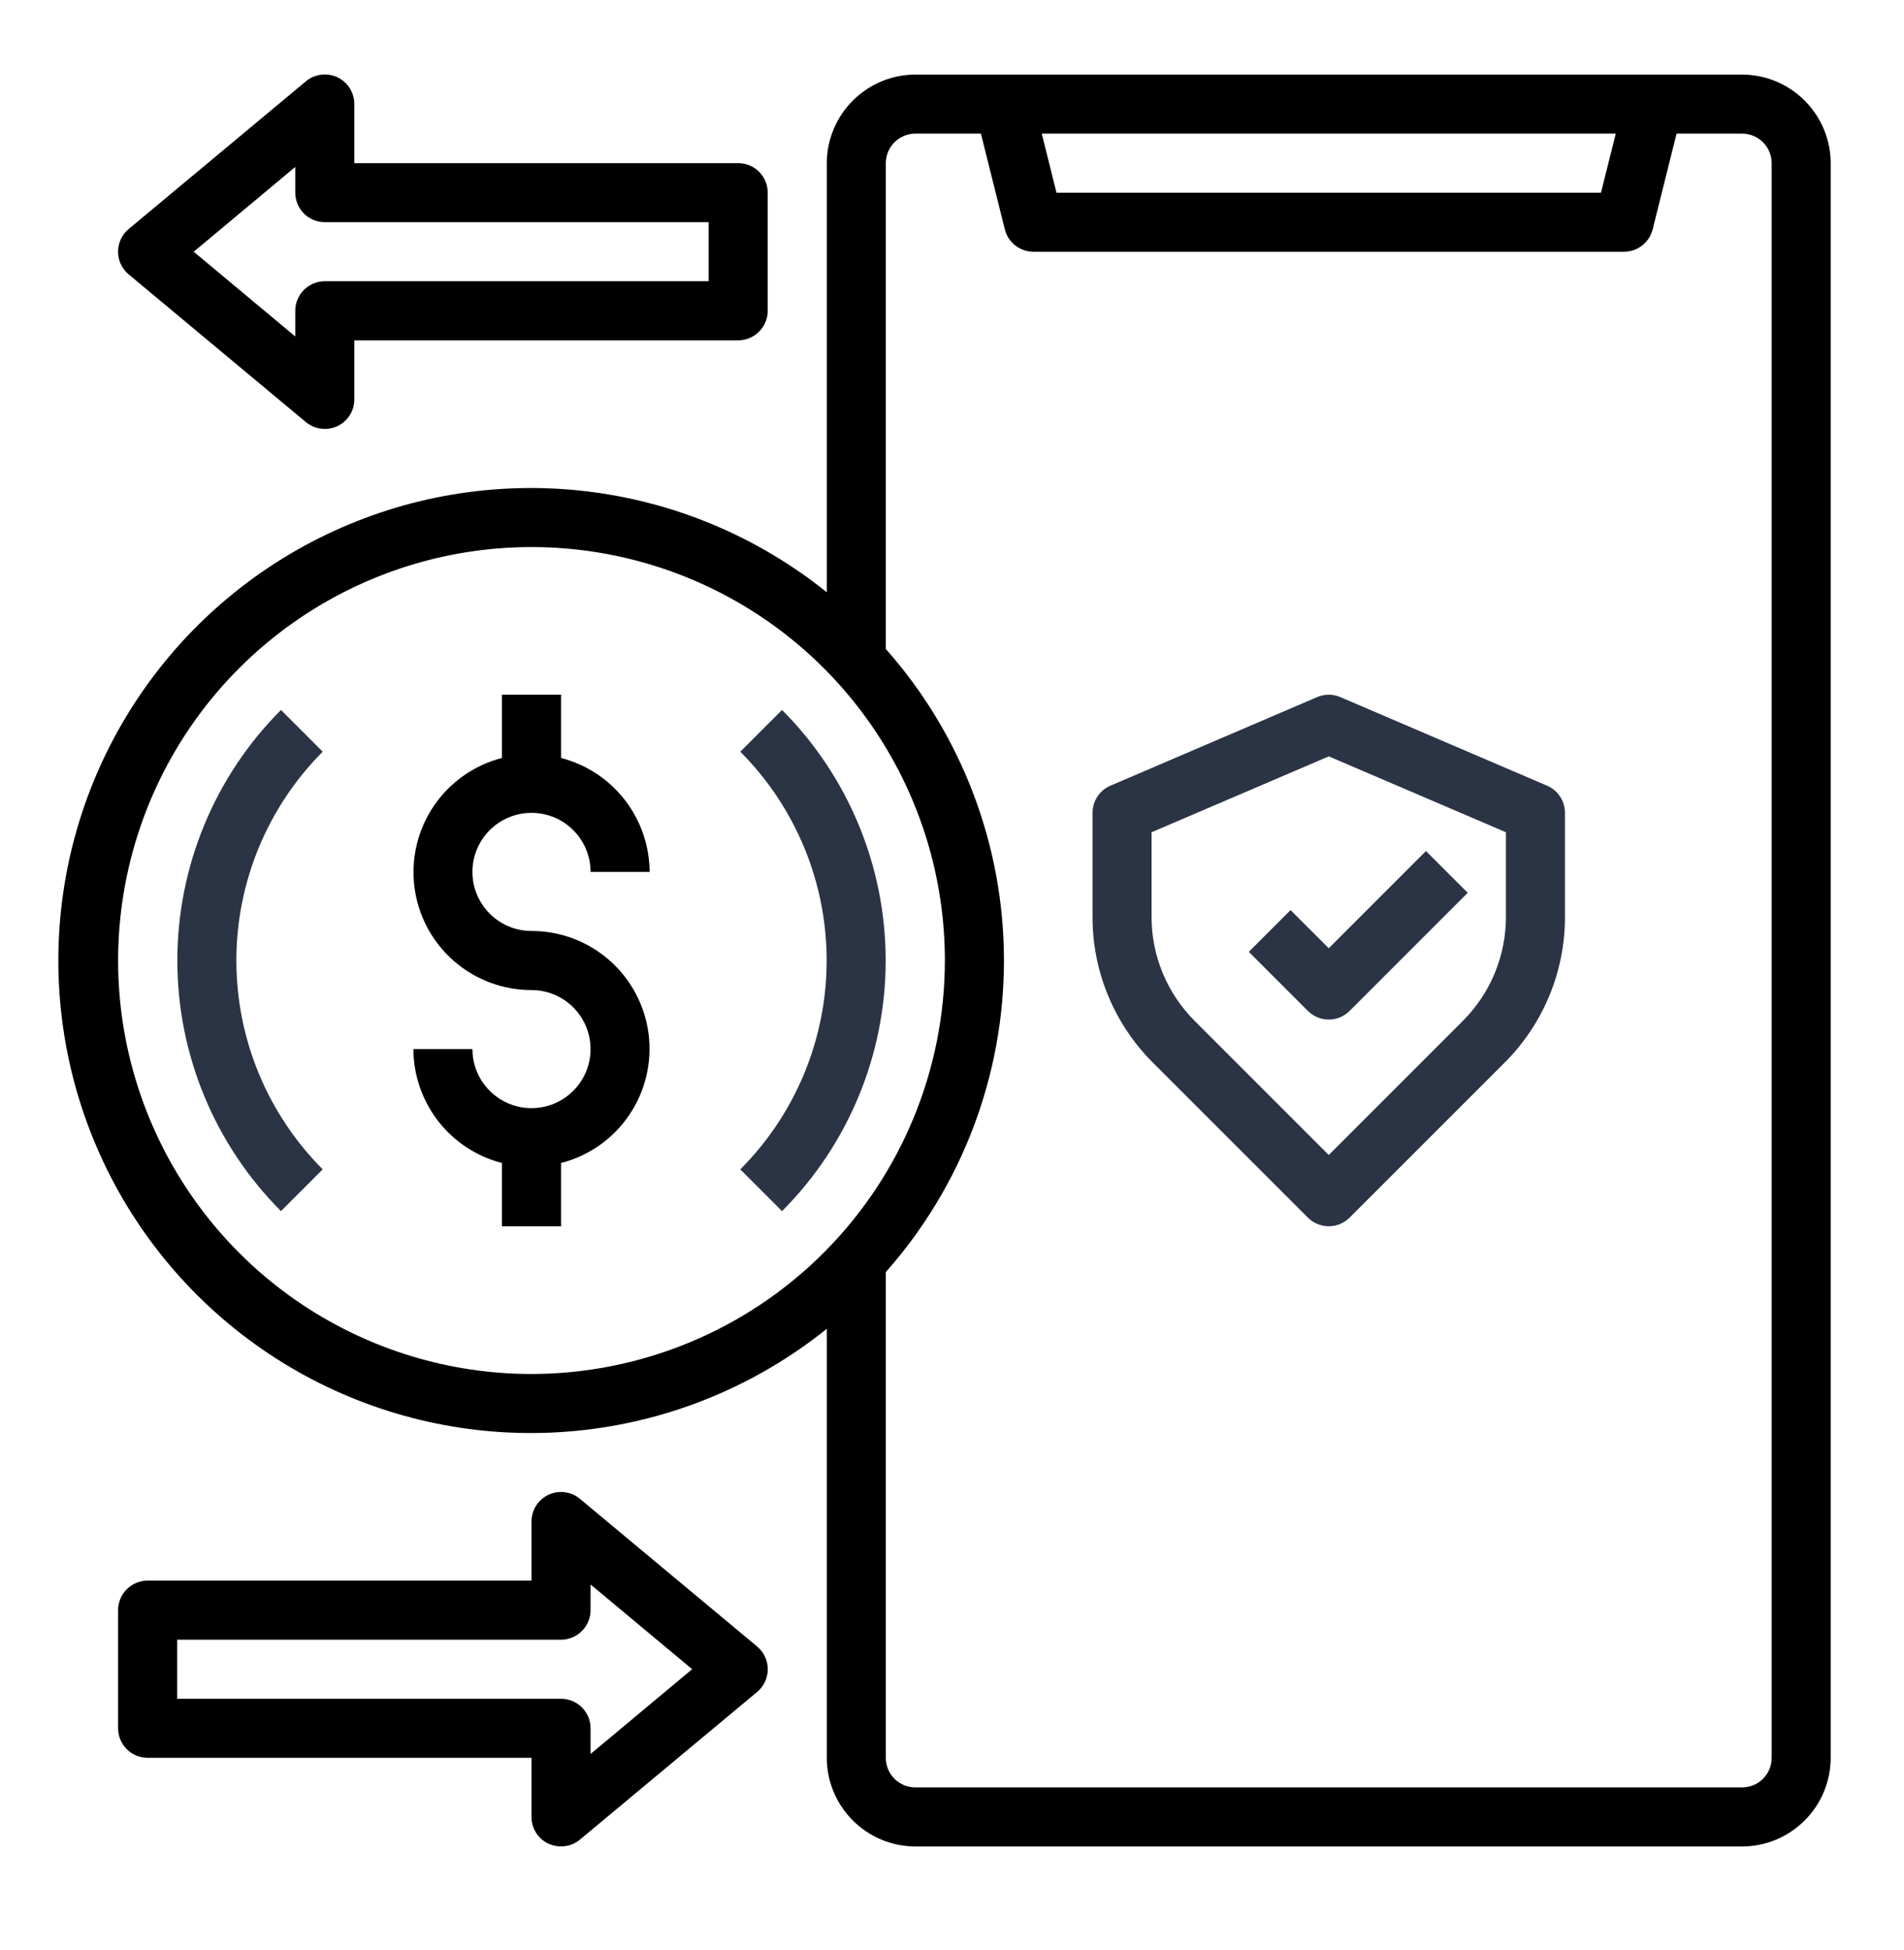 <svg width="42" height="43" viewBox="0 0 42 43" fill="none" xmlns="http://www.w3.org/2000/svg">
<path d="M38.429 1.645H20.192C19.674 1.646 19.178 1.852 18.812 2.219C18.446 2.585 18.239 3.081 18.238 3.599V13.063C16.706 11.831 14.858 11.058 12.905 10.832C10.953 10.607 8.977 10.937 7.205 11.787C5.433 12.636 3.937 13.969 2.889 15.632C1.842 17.295 1.287 19.22 1.287 21.185C1.287 23.15 1.842 25.075 2.889 26.738C3.937 28.401 5.433 29.734 7.205 30.583C8.977 31.432 10.953 31.763 12.905 31.537C14.858 31.312 16.706 30.538 18.238 29.307V38.771C18.239 39.289 18.446 39.785 18.812 40.151C19.178 40.517 19.674 40.724 20.192 40.725H38.429C38.947 40.724 39.443 40.517 39.809 40.151C40.175 39.785 40.382 39.289 40.383 38.771V3.599C40.382 3.081 40.175 2.585 39.809 2.219C39.443 1.852 38.947 1.646 38.429 1.645ZM35.642 2.947L35.316 4.25H23.305L22.98 2.947H35.642ZM11.724 30.304C9.921 30.304 8.158 29.769 6.658 28.767C5.159 27.765 3.99 26.341 3.3 24.674C2.609 23.008 2.429 21.175 2.781 19.406C3.133 17.637 4.001 16.012 5.276 14.737C6.552 13.462 8.176 12.593 9.945 12.241C11.714 11.889 13.548 12.07 15.214 12.76C16.88 13.45 18.304 14.619 19.306 16.119C20.308 17.618 20.843 19.381 20.843 21.185C20.84 23.602 19.879 25.92 18.169 27.63C16.46 29.34 14.142 30.301 11.724 30.304ZM39.081 38.771C39.081 38.944 39.012 39.11 38.89 39.232C38.768 39.354 38.602 39.422 38.429 39.422H20.192C20.019 39.422 19.853 39.354 19.731 39.232C19.609 39.11 19.54 38.944 19.54 38.771V28.056C21.219 26.161 22.146 23.717 22.146 21.185C22.146 18.653 21.219 16.209 19.54 14.313V3.599C19.54 3.426 19.609 3.26 19.731 3.138C19.853 3.016 20.019 2.947 20.192 2.947H21.638L22.165 5.058C22.2 5.199 22.281 5.324 22.396 5.414C22.51 5.504 22.652 5.552 22.797 5.553H35.824C35.969 5.552 36.111 5.504 36.225 5.414C36.34 5.324 36.421 5.199 36.456 5.058L36.983 2.947H38.429C38.602 2.947 38.768 3.016 38.89 3.138C39.012 3.26 39.081 3.426 39.081 3.599V38.771Z" fill="currentColor"/>
<path d="M16.284 3.598H7.816V2.295C7.816 2.171 7.781 2.05 7.715 1.945C7.649 1.841 7.554 1.757 7.442 1.704C7.33 1.652 7.205 1.632 7.082 1.648C6.959 1.664 6.843 1.714 6.748 1.793L2.84 5.05C2.766 5.111 2.707 5.188 2.666 5.275C2.625 5.361 2.604 5.456 2.604 5.552C2.604 5.647 2.625 5.742 2.666 5.829C2.707 5.915 2.766 5.992 2.84 6.053L6.748 9.31C6.865 9.407 7.013 9.46 7.165 9.46C7.259 9.46 7.352 9.44 7.438 9.401C7.551 9.349 7.647 9.265 7.714 9.16C7.781 9.055 7.816 8.933 7.816 8.808V7.506H16.284C16.456 7.506 16.622 7.437 16.744 7.315C16.866 7.193 16.935 7.027 16.935 6.854V4.249C16.935 4.076 16.866 3.911 16.744 3.788C16.622 3.666 16.456 3.598 16.284 3.598ZM15.632 6.203H7.165C6.992 6.203 6.826 6.272 6.704 6.394C6.582 6.516 6.513 6.682 6.513 6.854V7.421L4.273 5.552L6.513 3.682V4.249C6.513 4.422 6.582 4.587 6.704 4.71C6.826 4.832 6.992 4.9 7.165 4.9H15.632V6.203Z" fill="currentColor"/>
<path d="M16.701 36.314L12.792 33.057C12.697 32.978 12.581 32.927 12.459 32.912C12.336 32.896 12.211 32.915 12.099 32.968C11.987 33.021 11.892 33.104 11.825 33.209C11.759 33.313 11.724 33.435 11.724 33.559V34.861H3.257C3.084 34.861 2.918 34.93 2.796 35.052C2.674 35.174 2.605 35.34 2.605 35.513V38.118C2.605 38.291 2.674 38.456 2.796 38.579C2.918 38.701 3.084 38.769 3.257 38.769H11.724V40.072C11.724 40.197 11.759 40.319 11.826 40.424C11.893 40.529 11.989 40.612 12.102 40.665C12.188 40.703 12.281 40.724 12.376 40.723C12.528 40.724 12.675 40.671 12.792 40.574L16.701 37.317C16.774 37.256 16.834 37.179 16.874 37.093C16.915 37.006 16.936 36.911 16.936 36.815C16.936 36.72 16.915 36.625 16.874 36.538C16.834 36.452 16.774 36.375 16.701 36.314ZM13.027 38.685V38.118C13.027 37.945 12.958 37.78 12.836 37.657C12.714 37.535 12.548 37.467 12.376 37.467H3.908V36.164H12.376C12.548 36.164 12.714 36.095 12.836 35.973C12.958 35.851 13.027 35.685 13.027 35.513V34.946L15.268 36.815L13.027 38.685Z" fill="currentColor"/>
<path d="M11.724 17.928C12.07 17.928 12.401 18.065 12.645 18.309C12.89 18.553 13.027 18.885 13.027 19.23H14.33C14.327 18.654 14.134 18.095 13.781 17.641C13.427 17.186 12.933 16.861 12.376 16.717V15.322H11.073V16.717C10.46 16.875 9.925 17.252 9.569 17.776C9.214 18.3 9.062 18.936 9.142 19.564C9.222 20.192 9.528 20.77 10.004 21.188C10.479 21.606 11.091 21.837 11.724 21.836C11.982 21.836 12.234 21.912 12.448 22.055C12.662 22.198 12.829 22.402 12.928 22.64C13.026 22.878 13.052 23.14 13.002 23.392C12.952 23.645 12.828 23.877 12.645 24.059C12.463 24.242 12.231 24.366 11.978 24.416C11.726 24.466 11.464 24.441 11.226 24.342C10.988 24.243 10.784 24.076 10.641 23.862C10.498 23.648 10.421 23.396 10.421 23.138H9.119C9.121 23.714 9.314 24.273 9.667 24.728C10.021 25.183 10.515 25.507 11.073 25.651V27.047H12.376V25.651C12.989 25.493 13.524 25.117 13.879 24.593C14.235 24.069 14.387 23.433 14.307 22.805C14.227 22.177 13.92 21.599 13.445 21.181C12.969 20.763 12.357 20.532 11.724 20.533C11.379 20.533 11.047 20.396 10.803 20.151C10.559 19.907 10.421 19.576 10.421 19.23C10.421 18.885 10.559 18.553 10.803 18.309C11.047 18.065 11.379 17.928 11.724 17.928Z" fill="currentColor"/>
<path d="M6.198 15.658C4.734 17.125 3.912 19.113 3.912 21.185C3.912 23.257 4.734 25.245 6.198 26.712L7.119 25.791C5.899 24.568 5.214 22.912 5.214 21.185C5.214 19.458 5.899 17.802 7.119 16.579L6.198 15.658Z" fill="#2B3445"/>
<path d="M17.251 15.658L16.33 16.579C17.55 17.802 18.235 19.458 18.235 21.185C18.235 22.912 17.55 24.568 16.33 25.791L17.251 26.712C18.715 25.245 19.537 23.257 19.537 21.185C19.537 19.113 18.715 17.125 17.251 15.658Z" fill="#2B3445"/>
<path d="M34.127 17.329L29.567 15.375C29.486 15.34 29.399 15.322 29.311 15.322C29.222 15.322 29.135 15.34 29.054 15.375L24.494 17.329C24.377 17.379 24.277 17.462 24.207 17.569C24.137 17.675 24.1 17.8 24.1 17.927V20.217C24.098 20.816 24.215 21.409 24.445 21.962C24.674 22.516 25.011 23.018 25.435 23.441L28.85 26.855C28.972 26.977 29.138 27.046 29.311 27.046C29.483 27.046 29.649 26.977 29.771 26.855L33.186 23.441C33.611 23.018 33.947 22.516 34.176 21.962C34.406 21.409 34.523 20.816 34.521 20.217V17.927C34.521 17.8 34.484 17.675 34.414 17.569C34.344 17.462 34.244 17.379 34.127 17.329ZM33.219 20.217C33.22 20.645 33.136 21.068 32.972 21.464C32.809 21.859 32.568 22.218 32.265 22.52L29.311 25.474L26.357 22.52C26.053 22.218 25.813 21.859 25.649 21.464C25.485 21.068 25.401 20.645 25.402 20.217V18.356L29.311 16.682L33.219 18.356V20.217Z" fill="#2B3445"/>
<path d="M28.468 20.072L27.547 20.993L28.85 22.296C28.972 22.418 29.138 22.487 29.311 22.487C29.483 22.487 29.649 22.418 29.771 22.296L32.376 19.691L31.455 18.77L29.311 20.914L28.468 20.072Z" fill="#2B3445"/>
</svg>
